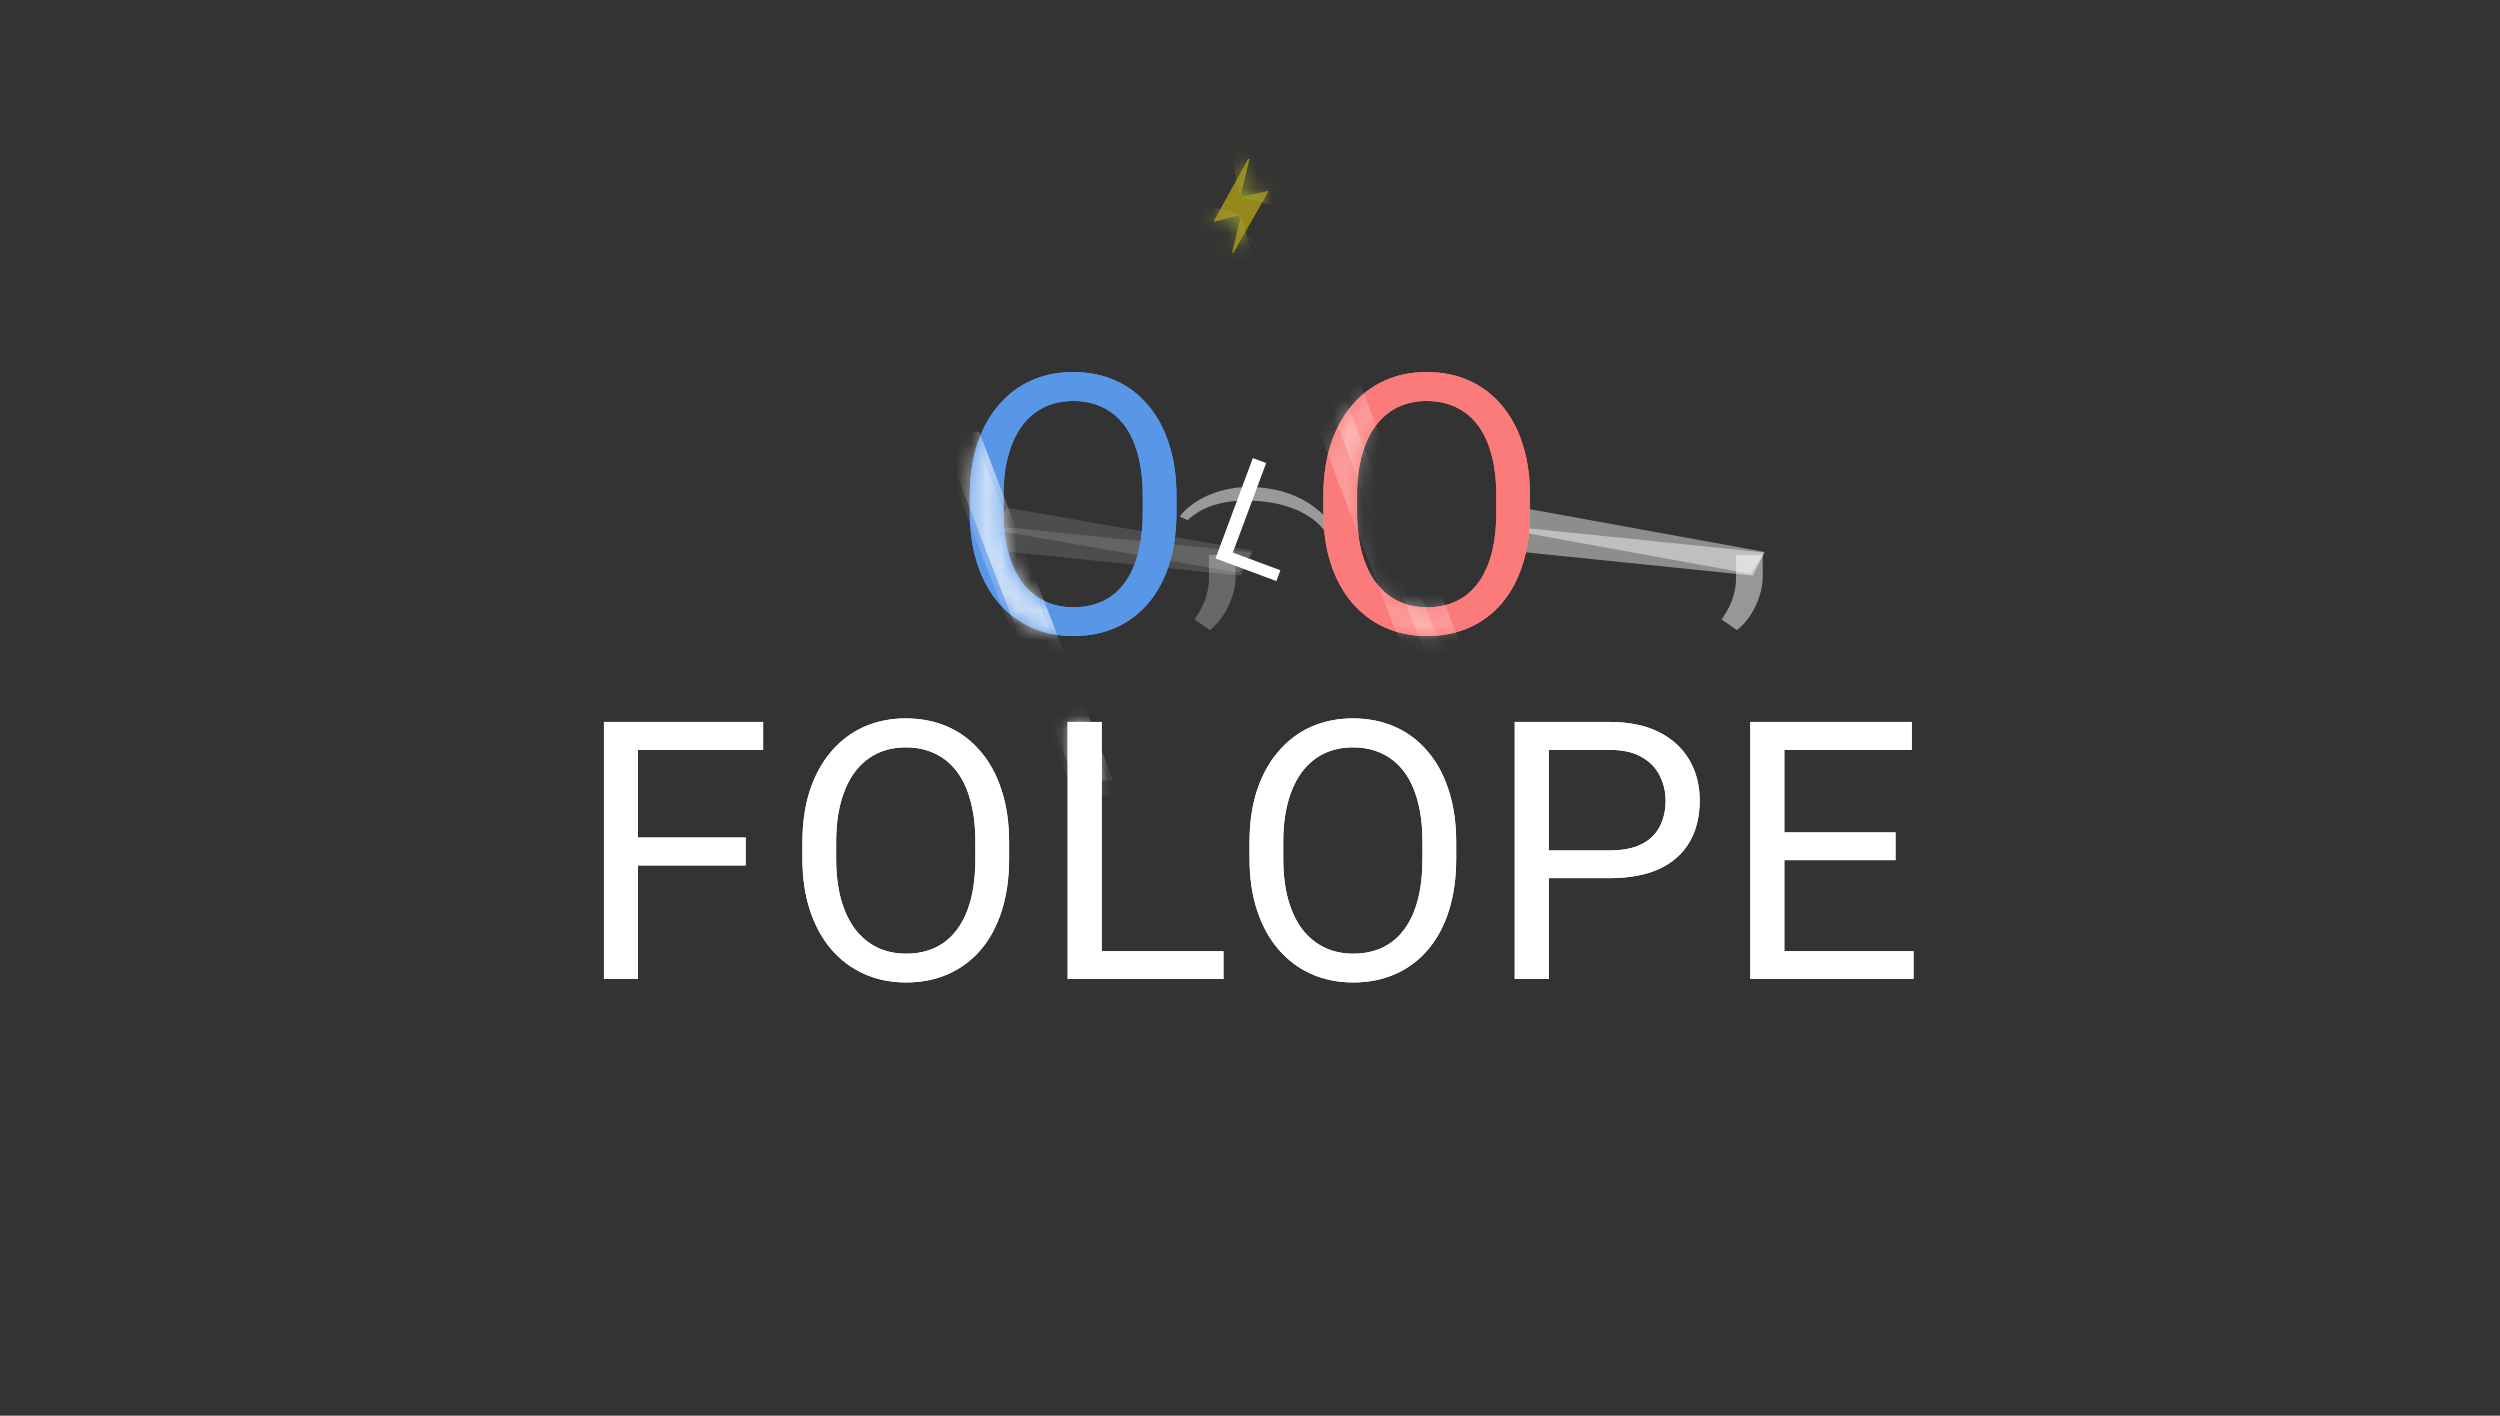 <svg width="166" height="94" viewBox="0 0 166 94" fill="none" xmlns="http://www.w3.org/2000/svg">
<rect x="0" y="0" width="166" height="94" fill="#333333" stroke="none"/>
<path d="M83.664 32.372L83.712 32.376C84.419 32.438 85.051 32.573 85.608 32.782C86.168 32.991 86.653 33.238 87.062 33.522C87.472 33.806 87.806 34.097 88.064 34.394C88.326 34.692 88.51 34.961 88.616 35.202L88.006 35.34C87.877 35.136 87.693 34.924 87.454 34.703C87.215 34.486 86.916 34.279 86.558 34.081C86.199 33.886 85.778 33.717 85.293 33.573C84.809 33.429 84.259 33.331 83.643 33.277L83.575 33.271C82.959 33.217 82.398 33.218 81.893 33.275C81.392 33.333 80.946 33.426 80.555 33.555C80.165 33.687 79.829 33.839 79.55 34.011C79.266 34.185 79.039 34.362 78.866 34.539L78.338 34.302C78.485 34.083 78.713 33.849 79.022 33.602C79.328 33.354 79.707 33.126 80.16 32.917C80.61 32.709 81.129 32.55 81.716 32.441C82.304 32.333 82.954 32.309 83.664 32.372Z" fill="white" fill-opacity="0.5"/>
<path d="M78.117 32.93V34.008C78.117 35.289 77.957 36.438 77.637 37.453C77.316 38.469 76.856 39.332 76.254 40.043C75.652 40.754 74.93 41.297 74.086 41.672C73.25 42.047 72.312 42.234 71.273 42.234C70.266 42.234 69.34 42.047 68.496 41.672C67.66 41.297 66.934 40.754 66.316 40.043C65.707 39.332 65.234 38.469 64.898 37.453C64.562 36.438 64.394 35.289 64.394 34.008V32.93C64.394 31.648 64.559 30.504 64.887 29.496C65.223 28.48 65.695 27.617 66.305 26.906C66.914 26.188 67.637 25.641 68.473 25.266C69.316 24.891 70.242 24.703 71.25 24.703C72.289 24.703 73.227 24.891 74.062 25.266C74.906 25.641 75.629 26.188 76.231 26.906C76.84 27.617 77.305 28.48 77.625 29.496C77.953 30.504 78.117 31.648 78.117 32.93ZM75.879 34.008V32.906C75.879 31.891 75.773 30.992 75.562 30.211C75.359 29.43 75.059 28.773 74.66 28.242C74.262 27.711 73.773 27.309 73.195 27.035C72.625 26.762 71.977 26.625 71.25 26.625C70.547 26.625 69.91 26.762 69.34 27.035C68.777 27.309 68.293 27.711 67.887 28.242C67.488 28.773 67.18 29.43 66.961 30.211C66.742 30.992 66.633 31.891 66.633 32.906V34.008C66.633 35.031 66.742 35.938 66.961 36.727C67.18 37.508 67.492 38.168 67.898 38.707C68.312 39.238 68.801 39.641 69.363 39.914C69.934 40.188 70.57 40.324 71.273 40.324C72.008 40.324 72.66 40.188 73.231 39.914C73.801 39.641 74.281 39.238 74.672 38.707C75.07 38.168 75.371 37.508 75.574 36.727C75.777 35.938 75.879 35.031 75.879 34.008Z" fill="#5896E8"/>
<path d="M101.594 32.93V34.008C101.594 35.289 101.434 36.438 101.113 37.453C100.793 38.469 100.332 39.332 99.731 40.043C99.129 40.754 98.406 41.297 97.562 41.672C96.727 42.047 95.789 42.234 94.75 42.234C93.742 42.234 92.816 42.047 91.973 41.672C91.137 41.297 90.41 40.754 89.793 40.043C89.184 39.332 88.711 38.469 88.375 37.453C88.039 36.438 87.871 35.289 87.871 34.008V32.93C87.871 31.648 88.035 30.504 88.363 29.496C88.699 28.48 89.172 27.617 89.781 26.906C90.391 26.188 91.113 25.641 91.949 25.266C92.793 24.891 93.719 24.703 94.727 24.703C95.766 24.703 96.703 24.891 97.539 25.266C98.383 25.641 99.106 26.188 99.707 26.906C100.316 27.617 100.781 28.48 101.102 29.496C101.43 30.504 101.594 31.648 101.594 32.93ZM99.356 34.008V32.906C99.356 31.891 99.25 30.992 99.039 30.211C98.836 29.43 98.535 28.773 98.137 28.242C97.738 27.711 97.25 27.309 96.672 27.035C96.102 26.762 95.453 26.625 94.727 26.625C94.023 26.625 93.387 26.762 92.816 27.035C92.254 27.309 91.769 27.711 91.363 28.242C90.965 28.773 90.656 29.43 90.438 30.211C90.219 30.992 90.109 31.891 90.109 32.906V34.008C90.109 35.031 90.219 35.938 90.438 36.727C90.656 37.508 90.969 38.168 91.375 38.707C91.789 39.238 92.277 39.641 92.84 39.914C93.41 40.188 94.047 40.324 94.75 40.324C95.484 40.324 96.137 40.188 96.707 39.914C97.277 39.641 97.758 39.238 98.148 38.707C98.547 38.168 98.848 37.508 99.051 36.727C99.254 35.938 99.356 35.031 99.356 34.008Z" fill="#FB7A7A"/>
<path d="M42.363 47.938V65H40.102V47.938H42.363ZM49.512 55.613V57.465H41.871V55.613H49.512ZM50.672 47.938V49.789H41.871V47.938H50.672ZM67.004 55.93V57.008C67.004 58.289 66.844 59.438 66.523 60.453C66.203 61.469 65.742 62.332 65.141 63.043C64.539 63.754 63.816 64.297 62.973 64.672C62.137 65.047 61.199 65.234 60.16 65.234C59.152 65.234 58.227 65.047 57.383 64.672C56.547 64.297 55.82 63.754 55.203 63.043C54.594 62.332 54.121 61.469 53.785 60.453C53.449 59.438 53.281 58.289 53.281 57.008V55.93C53.281 54.648 53.445 53.504 53.773 52.496C54.109 51.48 54.582 50.617 55.191 49.906C55.801 49.188 56.523 48.641 57.359 48.266C58.203 47.891 59.129 47.703 60.137 47.703C61.176 47.703 62.113 47.891 62.949 48.266C63.793 48.641 64.516 49.188 65.117 49.906C65.727 50.617 66.191 51.48 66.512 52.496C66.84 53.504 67.004 54.648 67.004 55.93ZM64.766 57.008V55.906C64.766 54.891 64.66 53.992 64.449 53.211C64.246 52.43 63.945 51.773 63.547 51.242C63.148 50.711 62.66 50.309 62.082 50.035C61.512 49.762 60.863 49.625 60.137 49.625C59.434 49.625 58.797 49.762 58.227 50.035C57.664 50.309 57.18 50.711 56.773 51.242C56.375 51.773 56.066 52.43 55.848 53.211C55.629 53.992 55.52 54.891 55.52 55.906V57.008C55.52 58.031 55.629 58.938 55.848 59.727C56.066 60.508 56.379 61.168 56.785 61.707C57.199 62.238 57.688 62.641 58.25 62.914C58.82 63.188 59.457 63.324 60.16 63.324C60.895 63.324 61.547 63.188 62.117 62.914C62.688 62.641 63.168 62.238 63.559 61.707C63.957 61.168 64.258 60.508 64.461 59.727C64.664 58.938 64.766 58.031 64.766 57.008ZM81.238 63.16V65H72.707V63.16H81.238ZM73.152 47.938V65H70.891V47.938H73.152ZM96.691 55.93V57.008C96.691 58.289 96.531 59.438 96.211 60.453C95.891 61.469 95.43 62.332 94.828 63.043C94.227 63.754 93.504 64.297 92.66 64.672C91.824 65.047 90.887 65.234 89.848 65.234C88.84 65.234 87.914 65.047 87.07 64.672C86.234 64.297 85.508 63.754 84.891 63.043C84.281 62.332 83.809 61.469 83.473 60.453C83.137 59.438 82.969 58.289 82.969 57.008V55.93C82.969 54.648 83.133 53.504 83.461 52.496C83.797 51.48 84.269 50.617 84.879 49.906C85.488 49.188 86.211 48.641 87.047 48.266C87.891 47.891 88.816 47.703 89.824 47.703C90.863 47.703 91.801 47.891 92.637 48.266C93.481 48.641 94.203 49.188 94.805 49.906C95.414 50.617 95.879 51.48 96.199 52.496C96.527 53.504 96.691 54.648 96.691 55.93ZM94.453 57.008V55.906C94.453 54.891 94.348 53.992 94.137 53.211C93.934 52.43 93.633 51.773 93.234 51.242C92.836 50.711 92.348 50.309 91.769 50.035C91.199 49.762 90.551 49.625 89.824 49.625C89.121 49.625 88.484 49.762 87.914 50.035C87.352 50.309 86.867 50.711 86.461 51.242C86.062 51.773 85.754 52.43 85.535 53.211C85.316 53.992 85.207 54.891 85.207 55.906V57.008C85.207 58.031 85.316 58.938 85.535 59.727C85.754 60.508 86.066 61.168 86.473 61.707C86.887 62.238 87.375 62.641 87.938 62.914C88.508 63.188 89.144 63.324 89.848 63.324C90.582 63.324 91.234 63.188 91.805 62.914C92.375 62.641 92.856 62.238 93.246 61.707C93.644 61.168 93.945 60.508 94.148 59.727C94.352 58.938 94.453 58.031 94.453 57.008ZM106.871 58.309H102.312V56.469H106.871C107.754 56.469 108.469 56.328 109.016 56.047C109.562 55.766 109.961 55.375 110.211 54.875C110.469 54.375 110.598 53.805 110.598 53.164C110.598 52.578 110.469 52.027 110.211 51.512C109.961 50.996 109.562 50.582 109.016 50.27C108.469 49.949 107.754 49.789 106.871 49.789H102.84V65H100.578V47.938H106.871C108.16 47.938 109.25 48.16 110.141 48.605C111.031 49.051 111.707 49.668 112.168 50.457C112.629 51.238 112.859 52.133 112.859 53.141C112.859 54.234 112.629 55.168 112.168 55.941C111.707 56.715 111.031 57.305 110.141 57.711C109.25 58.109 108.16 58.309 106.871 58.309ZM127.059 63.16V65H118.023V63.16H127.059ZM118.48 47.938V65H116.219V47.938H118.48ZM125.863 55.273V57.113H118.023V55.273H125.863ZM126.941 47.938V49.789H118.023V47.938H126.941Z" fill="white"/>
<path d="M85.018 37.866L84.751 38.584L81.419 37.344L81.687 36.626L85.018 37.866ZM84.073 30.746L81.593 37.409L80.71 37.08L83.19 30.417L84.073 30.746Z" fill="white"/>
<path d="M66.713 35.001L83.169 36.688L82.392 38.221L65.936 36.534L66.713 35.001Z" fill="white" fill-opacity="0.13"/>
<path d="M66.864 33.714L83.16 36.555L82.277 38.029L65.981 35.189L66.864 33.714Z" fill="white" fill-opacity="0.13"/>
<path d="M100.713 35.001L117.169 36.688L116.392 38.221L99.936 36.534L100.713 35.001Z" fill="white" fill-opacity="0.44"/>
<path d="M100.88 33.682L117.155 36.645L116.26 38.113L99.986 35.15L100.88 33.682Z" fill="white" fill-opacity="0.44"/>
<path d="M78.117 32.93V34.008C78.117 35.289 77.957 36.438 77.637 37.453C77.316 38.469 76.856 39.332 76.254 40.043C75.652 40.754 74.93 41.297 74.086 41.672C73.25 42.047 72.312 42.234 71.273 42.234C70.266 42.234 69.34 42.047 68.496 41.672C67.66 41.297 66.934 40.754 66.316 40.043C65.707 39.332 65.234 38.469 64.898 37.453C64.562 36.438 64.394 35.289 64.394 34.008V32.93C64.394 31.648 64.559 30.504 64.887 29.496C65.223 28.48 65.695 27.617 66.305 26.906C66.914 26.188 67.637 25.641 68.473 25.266C69.316 24.891 70.242 24.703 71.25 24.703C72.289 24.703 73.227 24.891 74.062 25.266C74.906 25.641 75.629 26.188 76.231 26.906C76.84 27.617 77.305 28.48 77.625 29.496C77.953 30.504 78.117 31.648 78.117 32.93ZM75.879 34.008V32.906C75.879 31.891 75.773 30.992 75.562 30.211C75.359 29.43 75.059 28.773 74.66 28.242C74.262 27.711 73.773 27.309 73.195 27.035C72.625 26.762 71.977 26.625 71.25 26.625C70.547 26.625 69.91 26.762 69.34 27.035C68.777 27.309 68.293 27.711 67.887 28.242C67.488 28.773 67.18 29.43 66.961 30.211C66.742 30.992 66.633 31.891 66.633 32.906V34.008C66.633 35.031 66.742 35.938 66.961 36.727C67.18 37.508 67.492 38.168 67.898 38.707C68.312 39.238 68.801 39.641 69.363 39.914C69.934 40.188 70.57 40.324 71.273 40.324C72.008 40.324 72.66 40.188 73.231 39.914C73.801 39.641 74.281 39.238 74.672 38.707C75.07 38.168 75.371 37.508 75.574 36.727C75.777 35.938 75.879 35.031 75.879 34.008Z" fill="#5896E8"/>
<path d="M101.594 32.93V34.008C101.594 35.289 101.434 36.438 101.113 37.453C100.793 38.469 100.332 39.332 99.731 40.043C99.129 40.754 98.406 41.297 97.562 41.672C96.727 42.047 95.789 42.234 94.75 42.234C93.742 42.234 92.816 42.047 91.973 41.672C91.137 41.297 90.41 40.754 89.793 40.043C89.184 39.332 88.711 38.469 88.375 37.453C88.039 36.438 87.871 35.289 87.871 34.008V32.93C87.871 31.648 88.035 30.504 88.363 29.496C88.699 28.48 89.172 27.617 89.781 26.906C90.391 26.188 91.113 25.641 91.949 25.266C92.793 24.891 93.719 24.703 94.727 24.703C95.766 24.703 96.703 24.891 97.539 25.266C98.383 25.641 99.106 26.188 99.707 26.906C100.316 27.617 100.781 28.48 101.102 29.496C101.43 30.504 101.594 31.648 101.594 32.93ZM99.356 34.008V32.906C99.356 31.891 99.25 30.992 99.039 30.211C98.836 29.43 98.535 28.773 98.137 28.242C97.738 27.711 97.25 27.309 96.672 27.035C96.102 26.762 95.453 26.625 94.727 26.625C94.023 26.625 93.387 26.762 92.816 27.035C92.254 27.309 91.769 27.711 91.363 28.242C90.965 28.773 90.656 29.43 90.438 30.211C90.219 30.992 90.109 31.891 90.109 32.906V34.008C90.109 35.031 90.219 35.938 90.438 36.727C90.656 37.508 90.969 38.168 91.375 38.707C91.789 39.238 92.277 39.641 92.84 39.914C93.41 40.188 94.047 40.324 94.75 40.324C95.484 40.324 96.137 40.188 96.707 39.914C97.277 39.641 97.758 39.238 98.148 38.707C98.547 38.168 98.848 37.508 99.051 36.727C99.254 35.938 99.356 35.031 99.356 34.008Z" fill="#FB7A7A"/>
<path d="M42.363 47.938V65H40.102V47.938H42.363ZM49.512 55.613V57.465H41.871V55.613H49.512ZM50.672 47.938V49.789H41.871V47.938H50.672ZM67.004 55.93V57.008C67.004 58.289 66.844 59.438 66.523 60.453C66.203 61.469 65.742 62.332 65.141 63.043C64.539 63.754 63.816 64.297 62.973 64.672C62.137 65.047 61.199 65.234 60.16 65.234C59.152 65.234 58.227 65.047 57.383 64.672C56.547 64.297 55.82 63.754 55.203 63.043C54.594 62.332 54.121 61.469 53.785 60.453C53.449 59.438 53.281 58.289 53.281 57.008V55.93C53.281 54.648 53.445 53.504 53.773 52.496C54.109 51.48 54.582 50.617 55.191 49.906C55.801 49.188 56.523 48.641 57.359 48.266C58.203 47.891 59.129 47.703 60.137 47.703C61.176 47.703 62.113 47.891 62.949 48.266C63.793 48.641 64.516 49.188 65.117 49.906C65.727 50.617 66.191 51.48 66.512 52.496C66.84 53.504 67.004 54.648 67.004 55.93ZM64.766 57.008V55.906C64.766 54.891 64.66 53.992 64.449 53.211C64.246 52.43 63.945 51.773 63.547 51.242C63.148 50.711 62.66 50.309 62.082 50.035C61.512 49.762 60.863 49.625 60.137 49.625C59.434 49.625 58.797 49.762 58.227 50.035C57.664 50.309 57.18 50.711 56.773 51.242C56.375 51.773 56.066 52.43 55.848 53.211C55.629 53.992 55.52 54.891 55.52 55.906V57.008C55.52 58.031 55.629 58.938 55.848 59.727C56.066 60.508 56.379 61.168 56.785 61.707C57.199 62.238 57.688 62.641 58.25 62.914C58.82 63.188 59.457 63.324 60.16 63.324C60.895 63.324 61.547 63.188 62.117 62.914C62.688 62.641 63.168 62.238 63.559 61.707C63.957 61.168 64.258 60.508 64.461 59.727C64.664 58.938 64.766 58.031 64.766 57.008ZM81.238 63.16V65H72.707V63.16H81.238ZM73.152 47.938V65H70.891V47.938H73.152ZM96.691 55.93V57.008C96.691 58.289 96.531 59.438 96.211 60.453C95.891 61.469 95.43 62.332 94.828 63.043C94.227 63.754 93.504 64.297 92.66 64.672C91.824 65.047 90.887 65.234 89.848 65.234C88.84 65.234 87.914 65.047 87.07 64.672C86.234 64.297 85.508 63.754 84.891 63.043C84.281 62.332 83.809 61.469 83.473 60.453C83.137 59.438 82.969 58.289 82.969 57.008V55.93C82.969 54.648 83.133 53.504 83.461 52.496C83.797 51.48 84.269 50.617 84.879 49.906C85.488 49.188 86.211 48.641 87.047 48.266C87.891 47.891 88.816 47.703 89.824 47.703C90.863 47.703 91.801 47.891 92.637 48.266C93.481 48.641 94.203 49.188 94.805 49.906C95.414 50.617 95.879 51.48 96.199 52.496C96.527 53.504 96.691 54.648 96.691 55.93ZM94.453 57.008V55.906C94.453 54.891 94.348 53.992 94.137 53.211C93.934 52.43 93.633 51.773 93.234 51.242C92.836 50.711 92.348 50.309 91.769 50.035C91.199 49.762 90.551 49.625 89.824 49.625C89.121 49.625 88.484 49.762 87.914 50.035C87.352 50.309 86.867 50.711 86.461 51.242C86.062 51.773 85.754 52.43 85.535 53.211C85.316 53.992 85.207 54.891 85.207 55.906V57.008C85.207 58.031 85.316 58.938 85.535 59.727C85.754 60.508 86.066 61.168 86.473 61.707C86.887 62.238 87.375 62.641 87.938 62.914C88.508 63.188 89.144 63.324 89.848 63.324C90.582 63.324 91.234 63.188 91.805 62.914C92.375 62.641 92.856 62.238 93.246 61.707C93.644 61.168 93.945 60.508 94.148 59.727C94.352 58.938 94.453 58.031 94.453 57.008ZM106.871 58.309H102.312V56.469H106.871C107.754 56.469 108.469 56.328 109.016 56.047C109.562 55.766 109.961 55.375 110.211 54.875C110.469 54.375 110.598 53.805 110.598 53.164C110.598 52.578 110.469 52.027 110.211 51.512C109.961 50.996 109.562 50.582 109.016 50.27C108.469 49.949 107.754 49.789 106.871 49.789H102.84V65H100.578V47.938H106.871C108.16 47.938 109.25 48.16 110.141 48.605C111.031 49.051 111.707 49.668 112.168 50.457C112.629 51.238 112.859 52.133 112.859 53.141C112.859 54.234 112.629 55.168 112.168 55.941C111.707 56.715 111.031 57.305 110.141 57.711C109.25 58.109 108.16 58.309 106.871 58.309ZM127.059 63.16V65H118.023V63.16H127.059ZM118.48 47.938V65H116.219V47.938H118.48ZM125.863 55.273V57.113H118.023V55.273H125.863ZM126.941 47.938V49.789H118.023V47.938H126.941Z" fill="white"/>
<path d="M117.045 36.852V38.307C117.045 38.899 116.895 39.524 116.596 40.182C116.296 40.846 115.876 41.399 115.336 41.842L114.311 41.129C114.519 40.842 114.695 40.55 114.838 40.25C114.981 39.957 115.089 39.651 115.16 39.332C115.238 39.02 115.277 38.688 115.277 38.336V36.852H117.045Z" fill="white" fill-opacity="0.49"/>
<path d="M82.045 36.852V38.307C82.045 38.899 81.895 39.524 81.596 40.182C81.296 40.846 80.876 41.399 80.336 41.842L79.311 41.129C79.519 40.842 79.695 40.55 79.838 40.25C79.981 39.957 80.088 39.651 80.16 39.332C80.238 39.02 80.277 38.688 80.277 38.336V36.852H82.045Z" fill="white" fill-opacity="0.26"/>
<g opacity="0.51">
<mask id="path-11-inside-1_19_151" fill="white">
<path d="M82.888 10.543C82.91 10.53 82.942 10.536 82.956 10.562C82.961 10.571 82.968 10.584 82.962 10.593L82.354 13.086L84.151 12.69C84.167 12.687 84.189 12.697 84.199 12.715C84.206 12.728 84.212 12.748 84.201 12.759L81.908 16.774C81.902 16.783 81.897 16.785 81.888 16.79C81.871 16.8 81.838 16.801 81.823 16.775C81.818 16.766 81.815 16.75 81.819 16.737L82.425 14.251L80.66 14.715C80.644 14.718 80.62 14.715 80.613 14.702C80.603 14.684 80.602 14.662 80.61 14.646L82.871 10.563C82.875 10.55 82.884 10.545 82.888 10.543Z"/>
</mask>
<path d="M82.888 10.543C82.91 10.53 82.942 10.536 82.956 10.562C82.961 10.571 82.968 10.584 82.962 10.593L82.354 13.086L84.151 12.69C84.167 12.687 84.189 12.697 84.199 12.715C84.206 12.728 84.212 12.748 84.201 12.759L81.908 16.774C81.902 16.783 81.897 16.785 81.888 16.79C81.871 16.8 81.838 16.801 81.823 16.775C81.818 16.766 81.815 16.75 81.819 16.737L82.425 14.251L80.66 14.715C80.644 14.718 80.62 14.715 80.613 14.702C80.603 14.684 80.602 14.662 80.61 14.646L82.871 10.563C82.875 10.55 82.884 10.545 82.888 10.543Z" fill="#FFE100" fill-opacity="0.95"/>
<path d="M82.962 10.593L52.502 -10.411L48.631 -4.798L47.016 1.827L82.962 10.593ZM82.354 13.086L46.408 4.319L32.341 61.998L90.318 49.219L82.354 13.086ZM84.151 12.69L77.465 -23.701L76.823 -23.583L76.187 -23.443L84.151 12.69ZM84.201 12.759L57.017 -12.341L54.16 -9.248L52.072 -5.591L84.201 12.759ZM81.908 16.774L112.368 37.778L113.259 36.486L114.037 35.124L81.908 16.774ZM81.819 16.737L117.358 27.031L117.579 26.27L117.767 25.499L81.819 16.737ZM82.425 14.251L118.373 23.013L133.081 -37.328L73.015 -21.532L82.425 14.251ZM80.66 14.715L87.347 51.106L88.72 50.854L90.07 50.499L80.66 14.715ZM80.61 14.646L48.243 -3.28L48.006 -2.852L47.78 -2.418L80.61 14.646ZM82.871 10.563L115.239 28.49L117.253 24.852L118.41 20.858L82.871 10.563ZM100.739 42.952C85.005 51.618 61.532 48.356 50.547 28.413L115.365 -7.289C104.352 -27.284 80.816 -30.557 65.037 -21.866L100.739 42.952ZM50.547 28.413C50.905 29.063 48.787 25.529 47.454 20.973C46.157 16.542 43.23 3.034 52.502 -10.411L113.422 31.598C122.7 18.143 119.773 4.624 118.473 0.182C117.699 -2.461 116.789 -4.462 116.285 -5.506C116.01 -6.078 115.77 -6.536 115.617 -6.824C115.539 -6.971 115.474 -7.091 115.432 -7.167C115.411 -7.206 115.394 -7.237 115.383 -7.257C115.377 -7.267 115.373 -7.275 115.37 -7.281C115.368 -7.283 115.367 -7.285 115.366 -7.287C115.366 -7.287 115.366 -7.288 115.366 -7.288C115.366 -7.288 115.365 -7.289 115.365 -7.289C115.365 -7.289 115.365 -7.289 115.365 -7.289L50.547 28.413ZM47.016 1.827L46.408 4.319L118.301 21.852L118.908 19.36L47.016 1.827ZM90.318 49.219L92.115 48.822L76.187 -23.443L74.39 -23.047L90.318 49.219ZM90.837 49.081C80.841 50.917 72.633 48.278 67.692 45.819C62.356 43.163 56.101 38.392 51.79 30.566L116.608 -5.136C112.288 -12.98 106.016 -17.765 100.663 -20.43C95.704 -22.898 87.476 -25.54 77.465 -23.701L90.837 49.081ZM51.79 30.566C50.109 27.514 48.087 22.815 47.425 16.751C46.776 10.806 47.085 -1.585 57.017 -12.341L111.384 37.86C121.327 27.092 121.639 14.686 120.988 8.725C120.325 2.644 118.296 -2.072 116.608 -5.136L51.79 30.566ZM52.072 -5.591L49.779 -1.577L114.037 35.124L116.33 31.11L52.072 -5.591ZM51.448 -4.231C52.971 -6.44 55.38 -9.42 58.963 -12.25C61.816 -14.504 64.68 -15.973 64.037 -15.619L99.74 49.199C99.74 49.199 99.74 49.199 99.74 49.199C99.74 49.199 99.74 49.199 99.741 49.199C99.741 49.198 99.743 49.197 99.744 49.197C99.747 49.195 99.751 49.193 99.757 49.19C99.767 49.184 99.786 49.174 99.808 49.161C99.852 49.137 99.93 49.094 100.026 49.04C100.211 48.936 100.554 48.741 100.978 48.486C101.851 47.96 103.243 47.075 104.835 45.817C108.424 42.982 110.838 39.997 112.368 37.778L51.448 -4.231ZM64.037 -15.619C71.041 -19.477 79.104 -20.957 87.019 -19.842C96.063 -18.567 107.515 -13.271 114.232 -1.076L49.414 34.626C56.146 46.847 67.621 52.155 76.69 53.434C84.63 54.553 92.718 53.066 99.74 49.199L64.037 -15.619ZM114.232 -1.076C116.9 3.767 118.073 8.453 118.539 12.22C119.025 16.158 119.013 21.32 117.358 27.031L46.28 6.443C43.367 16.498 44.994 26.601 49.414 34.626L114.232 -1.076ZM117.767 25.499L118.373 23.013L46.478 5.489L45.872 7.975L117.767 25.499ZM73.015 -21.532L71.25 -21.068L90.07 50.499L91.835 50.035L73.015 -21.532ZM73.974 -21.675C79.127 -22.622 84.321 -22.445 89.225 -21.274C91.84 -20.65 95.542 -19.465 99.535 -17.091C103.519 -14.721 109.024 -10.407 113.022 -3.149L48.204 32.553C55.821 46.382 68.65 49.893 72.041 50.703C76.964 51.878 82.178 52.056 87.347 51.106L73.974 -21.675ZM113.022 -3.149C115.922 2.117 117.359 7.755 117.575 13.2C117.789 18.567 116.859 25.133 113.441 31.709L47.78 -2.418C41.369 9.916 42.994 23.094 48.204 32.553L113.022 -3.149ZM112.978 32.572L115.239 28.49L50.504 -7.363L48.243 -3.28L112.978 32.572ZM118.41 20.858C116.582 27.17 113.195 32.59 108.947 36.807C106.953 38.786 105.028 40.246 103.476 41.286C102.002 42.273 100.732 42.956 100.739 42.952L65.037 -21.866C62.515 -20.477 51.528 -14.215 47.332 0.269L118.41 20.858Z" fill="#FFFF34" mask="url(#path-11-inside-1_19_151)"/>
</g>
<mask id="mask0_19_151" style="mask-type:alpha" maskUnits="userSpaceOnUse" x="40" y="24" width="88" height="42">
<path d="M78.117 32.93V34.008C78.117 35.289 77.957 36.438 77.637 37.453C77.316 38.469 76.856 39.332 76.254 40.043C75.652 40.754 74.93 41.297 74.086 41.672C73.25 42.047 72.312 42.234 71.273 42.234C70.266 42.234 69.34 42.047 68.496 41.672C67.66 41.297 66.934 40.754 66.316 40.043C65.707 39.332 65.234 38.469 64.898 37.453C64.562 36.438 64.394 35.289 64.394 34.008V32.93C64.394 31.648 64.559 30.504 64.887 29.496C65.223 28.48 65.695 27.617 66.305 26.906C66.914 26.188 67.637 25.641 68.473 25.266C69.316 24.891 70.242 24.703 71.25 24.703C72.289 24.703 73.227 24.891 74.062 25.266C74.906 25.641 75.629 26.188 76.231 26.906C76.84 27.617 77.305 28.48 77.625 29.496C77.953 30.504 78.117 31.648 78.117 32.93ZM75.879 34.008V32.906C75.879 31.891 75.773 30.992 75.562 30.211C75.359 29.43 75.059 28.773 74.66 28.242C74.262 27.711 73.773 27.309 73.195 27.035C72.625 26.762 71.977 26.625 71.25 26.625C70.547 26.625 69.91 26.762 69.34 27.035C68.777 27.309 68.293 27.711 67.887 28.242C67.488 28.773 67.18 29.43 66.961 30.211C66.742 30.992 66.633 31.891 66.633 32.906V34.008C66.633 35.031 66.742 35.938 66.961 36.727C67.18 37.508 67.492 38.168 67.898 38.707C68.312 39.238 68.801 39.641 69.363 39.914C69.934 40.188 70.57 40.324 71.273 40.324C72.008 40.324 72.66 40.188 73.231 39.914C73.801 39.641 74.281 39.238 74.672 38.707C75.07 38.168 75.371 37.508 75.574 36.727C75.777 35.938 75.879 35.031 75.879 34.008Z" fill="#5896E8"/>
<path d="M101.594 32.93V34.008C101.594 35.289 101.434 36.438 101.113 37.453C100.793 38.469 100.332 39.332 99.731 40.043C99.129 40.754 98.406 41.297 97.562 41.672C96.727 42.047 95.789 42.234 94.75 42.234C93.742 42.234 92.816 42.047 91.973 41.672C91.137 41.297 90.41 40.754 89.793 40.043C89.184 39.332 88.711 38.469 88.375 37.453C88.039 36.438 87.871 35.289 87.871 34.008V32.93C87.871 31.648 88.035 30.504 88.363 29.496C88.699 28.48 89.172 27.617 89.781 26.906C90.391 26.188 91.113 25.641 91.949 25.266C92.793 24.891 93.719 24.703 94.727 24.703C95.766 24.703 96.703 24.891 97.539 25.266C98.383 25.641 99.106 26.188 99.707 26.906C100.316 27.617 100.781 28.48 101.102 29.496C101.43 30.504 101.594 31.648 101.594 32.93ZM99.356 34.008V32.906C99.356 31.891 99.25 30.992 99.039 30.211C98.836 29.43 98.535 28.773 98.137 28.242C97.738 27.711 97.25 27.309 96.672 27.035C96.102 26.762 95.453 26.625 94.727 26.625C94.023 26.625 93.387 26.762 92.816 27.035C92.254 27.309 91.769 27.711 91.363 28.242C90.965 28.773 90.656 29.43 90.438 30.211C90.219 30.992 90.109 31.891 90.109 32.906V34.008C90.109 35.031 90.219 35.938 90.438 36.727C90.656 37.508 90.969 38.168 91.375 38.707C91.789 39.238 92.277 39.641 92.84 39.914C93.41 40.188 94.047 40.324 94.75 40.324C95.484 40.324 96.137 40.188 96.707 39.914C97.277 39.641 97.758 39.238 98.148 38.707C98.547 38.168 98.848 37.508 99.051 36.727C99.254 35.938 99.356 35.031 99.356 34.008Z" fill="#FB7A7A"/>
<path d="M42.363 47.938V65H40.102V47.938H42.363ZM49.512 55.613V57.465H41.871V55.613H49.512ZM50.672 47.938V49.789H41.871V47.938H50.672ZM67.004 55.93V57.008C67.004 58.289 66.844 59.438 66.523 60.453C66.203 61.469 65.742 62.332 65.141 63.043C64.539 63.754 63.816 64.297 62.973 64.672C62.137 65.047 61.199 65.234 60.16 65.234C59.152 65.234 58.227 65.047 57.383 64.672C56.547 64.297 55.82 63.754 55.203 63.043C54.594 62.332 54.121 61.469 53.785 60.453C53.449 59.438 53.281 58.289 53.281 57.008V55.93C53.281 54.648 53.445 53.504 53.773 52.496C54.109 51.48 54.582 50.617 55.191 49.906C55.801 49.188 56.523 48.641 57.359 48.266C58.203 47.891 59.129 47.703 60.137 47.703C61.176 47.703 62.113 47.891 62.949 48.266C63.793 48.641 64.516 49.188 65.117 49.906C65.727 50.617 66.191 51.48 66.512 52.496C66.84 53.504 67.004 54.648 67.004 55.93ZM64.766 57.008V55.906C64.766 54.891 64.66 53.992 64.449 53.211C64.246 52.43 63.945 51.773 63.547 51.242C63.148 50.711 62.66 50.309 62.082 50.035C61.512 49.762 60.863 49.625 60.137 49.625C59.434 49.625 58.797 49.762 58.227 50.035C57.664 50.309 57.18 50.711 56.773 51.242C56.375 51.773 56.066 52.43 55.848 53.211C55.629 53.992 55.52 54.891 55.52 55.906V57.008C55.52 58.031 55.629 58.938 55.848 59.727C56.066 60.508 56.379 61.168 56.785 61.707C57.199 62.238 57.688 62.641 58.25 62.914C58.82 63.188 59.457 63.324 60.16 63.324C60.895 63.324 61.547 63.188 62.117 62.914C62.688 62.641 63.168 62.238 63.559 61.707C63.957 61.168 64.258 60.508 64.461 59.727C64.664 58.938 64.766 58.031 64.766 57.008ZM81.238 63.16V65H72.707V63.16H81.238ZM73.152 47.938V65H70.891V47.938H73.152ZM96.691 55.93V57.008C96.691 58.289 96.531 59.438 96.211 60.453C95.891 61.469 95.43 62.332 94.828 63.043C94.227 63.754 93.504 64.297 92.66 64.672C91.824 65.047 90.887 65.234 89.848 65.234C88.84 65.234 87.914 65.047 87.07 64.672C86.234 64.297 85.508 63.754 84.891 63.043C84.281 62.332 83.809 61.469 83.473 60.453C83.137 59.438 82.969 58.289 82.969 57.008V55.93C82.969 54.648 83.133 53.504 83.461 52.496C83.797 51.48 84.269 50.617 84.879 49.906C85.488 49.188 86.211 48.641 87.047 48.266C87.891 47.891 88.816 47.703 89.824 47.703C90.863 47.703 91.801 47.891 92.637 48.266C93.481 48.641 94.203 49.188 94.805 49.906C95.414 50.617 95.879 51.48 96.199 52.496C96.527 53.504 96.691 54.648 96.691 55.93ZM94.453 57.008V55.906C94.453 54.891 94.348 53.992 94.137 53.211C93.934 52.43 93.633 51.773 93.234 51.242C92.836 50.711 92.348 50.309 91.769 50.035C91.199 49.762 90.551 49.625 89.824 49.625C89.121 49.625 88.484 49.762 87.914 50.035C87.352 50.309 86.867 50.711 86.461 51.242C86.062 51.773 85.754 52.43 85.535 53.211C85.316 53.992 85.207 54.891 85.207 55.906V57.008C85.207 58.031 85.316 58.938 85.535 59.727C85.754 60.508 86.066 61.168 86.473 61.707C86.887 62.238 87.375 62.641 87.938 62.914C88.508 63.188 89.144 63.324 89.848 63.324C90.582 63.324 91.234 63.188 91.805 62.914C92.375 62.641 92.856 62.238 93.246 61.707C93.644 61.168 93.945 60.508 94.148 59.727C94.352 58.938 94.453 58.031 94.453 57.008ZM106.871 58.309H102.312V56.469H106.871C107.754 56.469 108.469 56.328 109.016 56.047C109.562 55.766 109.961 55.375 110.211 54.875C110.469 54.375 110.598 53.805 110.598 53.164C110.598 52.578 110.469 52.027 110.211 51.512C109.961 50.996 109.562 50.582 109.016 50.27C108.469 49.949 107.754 49.789 106.871 49.789H102.84V65H100.578V47.938H106.871C108.16 47.938 109.25 48.16 110.141 48.605C111.031 49.051 111.707 49.668 112.168 50.457C112.629 51.238 112.859 52.133 112.859 53.141C112.859 54.234 112.629 55.168 112.168 55.941C111.707 56.715 111.031 57.305 110.141 57.711C109.25 58.109 108.16 58.309 106.871 58.309ZM127.059 63.16V65H118.023V63.16H127.059ZM118.48 47.938V65H116.219V47.938H118.48ZM125.863 55.273V57.113H118.023V55.273H125.863ZM126.941 47.938V49.789H118.023V47.938H126.941Z" fill="white"/>
</mask>
<g mask="url(#mask0_19_151)">
<path d="M71.34 51.831L62.434 28.672H65.012L73.918 51.831H71.34Z" fill="white" fill-opacity="0.58"/>
<path d="M71.34 52.831L62.434 29.672H65.012L73.918 52.831H71.34Z" fill="white" fill-opacity="0.24"/>
<path d="M95.34 48.831L86.434 25.672H89.012L97.918 48.831H95.34Z" fill="white" fill-opacity="0.24"/>
<path d="M96.34 47.831L87.434 24.672H90.012L98.918 47.831H96.34Z" fill="white" fill-opacity="0.24"/>
</g>
</svg>
